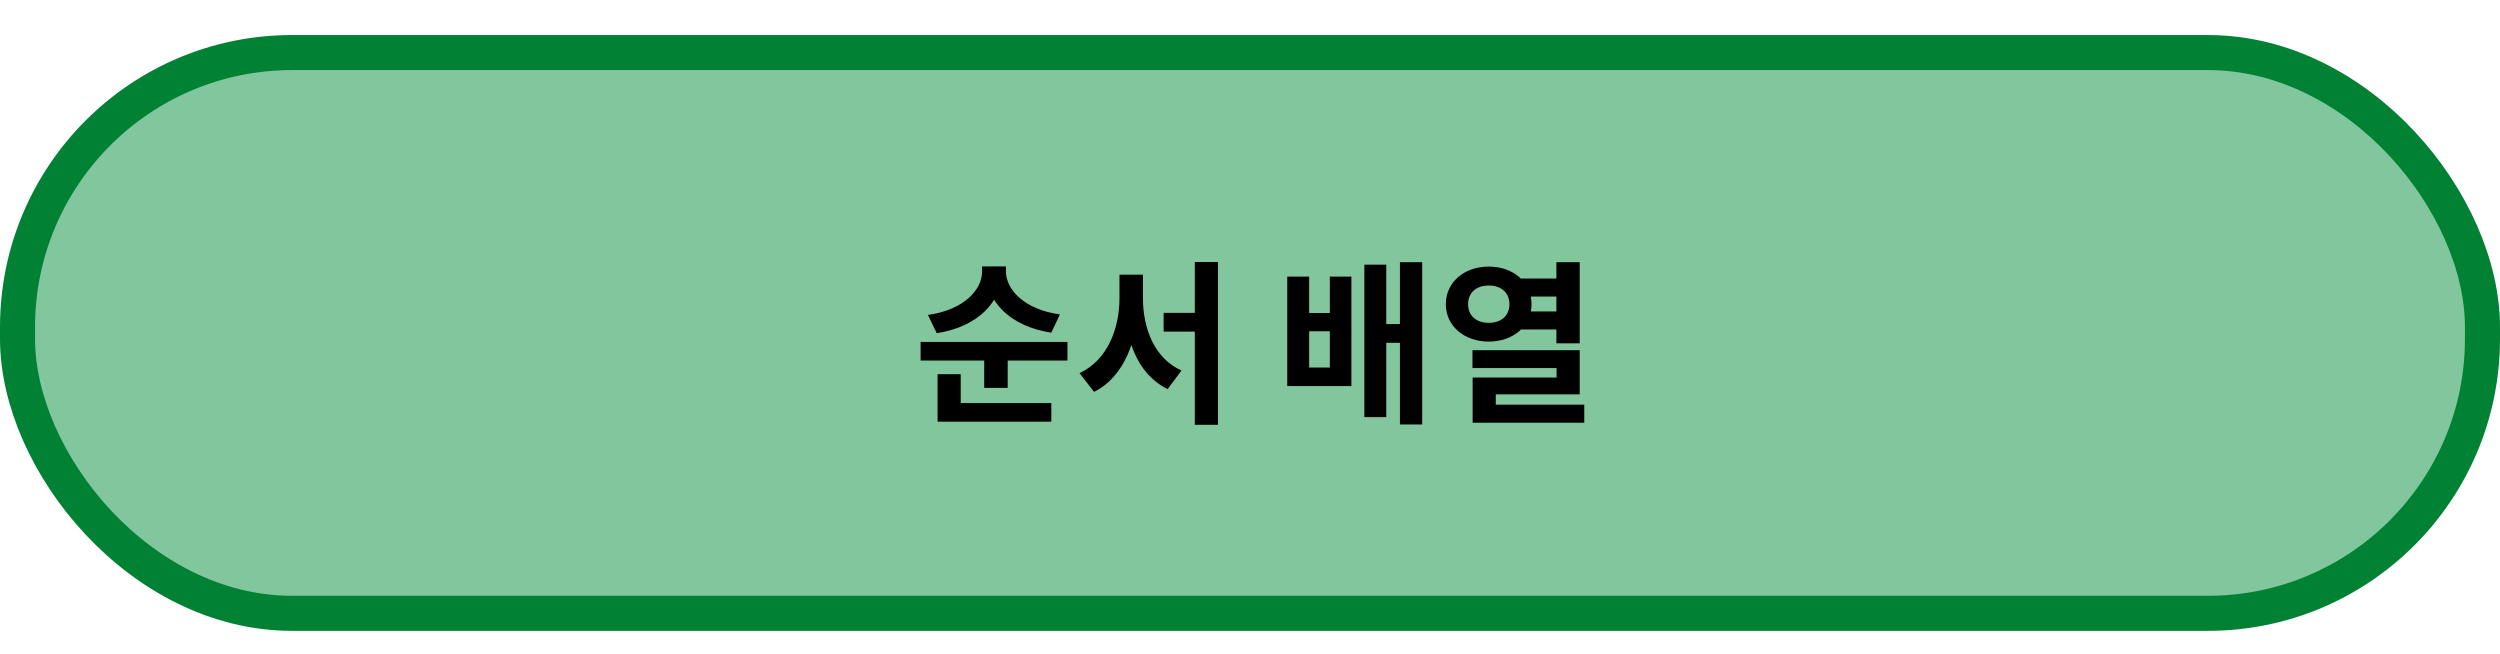 <svg width="214" height="56" viewBox="0 0 214 56" fill="none" xmlns="http://www.w3.org/2000/svg">
<rect x="1.5" y="4.5" width="211" height="48" rx="23.5" fill="#3AA664" fill-opacity="0.64" stroke="#018133" stroke-width="3"/>
<path d="M84.068 22.805V23.24C84.068 24.815 82.508 26.525 79.433 26.96L80.183 28.52C83.723 27.98 85.778 25.805 85.778 23.24V22.805H84.068ZM84.398 22.805V23.24C84.398 25.775 86.453 27.95 89.993 28.475L90.728 26.915C87.668 26.495 86.108 24.77 86.108 23.24V22.805H84.398ZM78.803 29.27V30.86H91.373V29.27H78.803ZM84.248 30.275V33.2H86.258V30.275H84.248ZM80.258 34.505V36.095H89.993V34.505H80.258ZM80.258 32.03V35H82.238V32.03H80.258ZM99.607 26.78V28.385H103.267V26.78H99.607ZM95.827 23.51V25.52C95.827 28.16 94.777 30.845 92.407 31.94L93.652 33.545C96.262 32.24 97.447 29.015 97.447 25.52V23.51H95.827ZM96.247 23.51V25.52C96.247 28.985 97.342 32.045 99.952 33.305L101.137 31.715C98.842 30.695 97.837 28.16 97.837 25.52V23.51H96.247ZM102.277 22.43V36.365H104.257V22.43H102.277ZM110.189 23.675V33.05H115.679V23.675H113.834V26.795H112.064V23.675H110.189ZM112.064 28.355H113.834V31.46H112.064V28.355ZM119.834 22.445V36.335H121.739V22.445H119.834ZM118.124 27.74V29.345H120.434V27.74H118.124ZM116.789 22.655V35.705H118.664V22.655H116.789ZM130.048 23.84V25.385H133.603V23.84H130.048ZM130.048 26.66V28.205H133.603V26.66H130.048ZM127.438 22.82C125.338 22.82 123.763 24.155 123.763 26.045C123.763 27.905 125.338 29.24 127.438 29.24C129.538 29.24 131.098 27.905 131.098 26.045C131.098 24.155 129.538 22.82 127.438 22.82ZM127.438 24.44C128.473 24.44 129.208 25.025 129.208 26.045C129.208 27.05 128.473 27.635 127.438 27.635C126.403 27.635 125.668 27.05 125.668 26.045C125.668 25.025 126.403 24.44 127.438 24.44ZM133.228 22.445V29.39H135.223V22.445H133.228ZM126.043 29.975V31.505H133.243V32.315H126.058V35.45H128.038V33.755H135.223V29.975H126.043ZM126.058 34.64V36.185H135.613V34.64H126.058Z" fill="black"/>
</svg>
